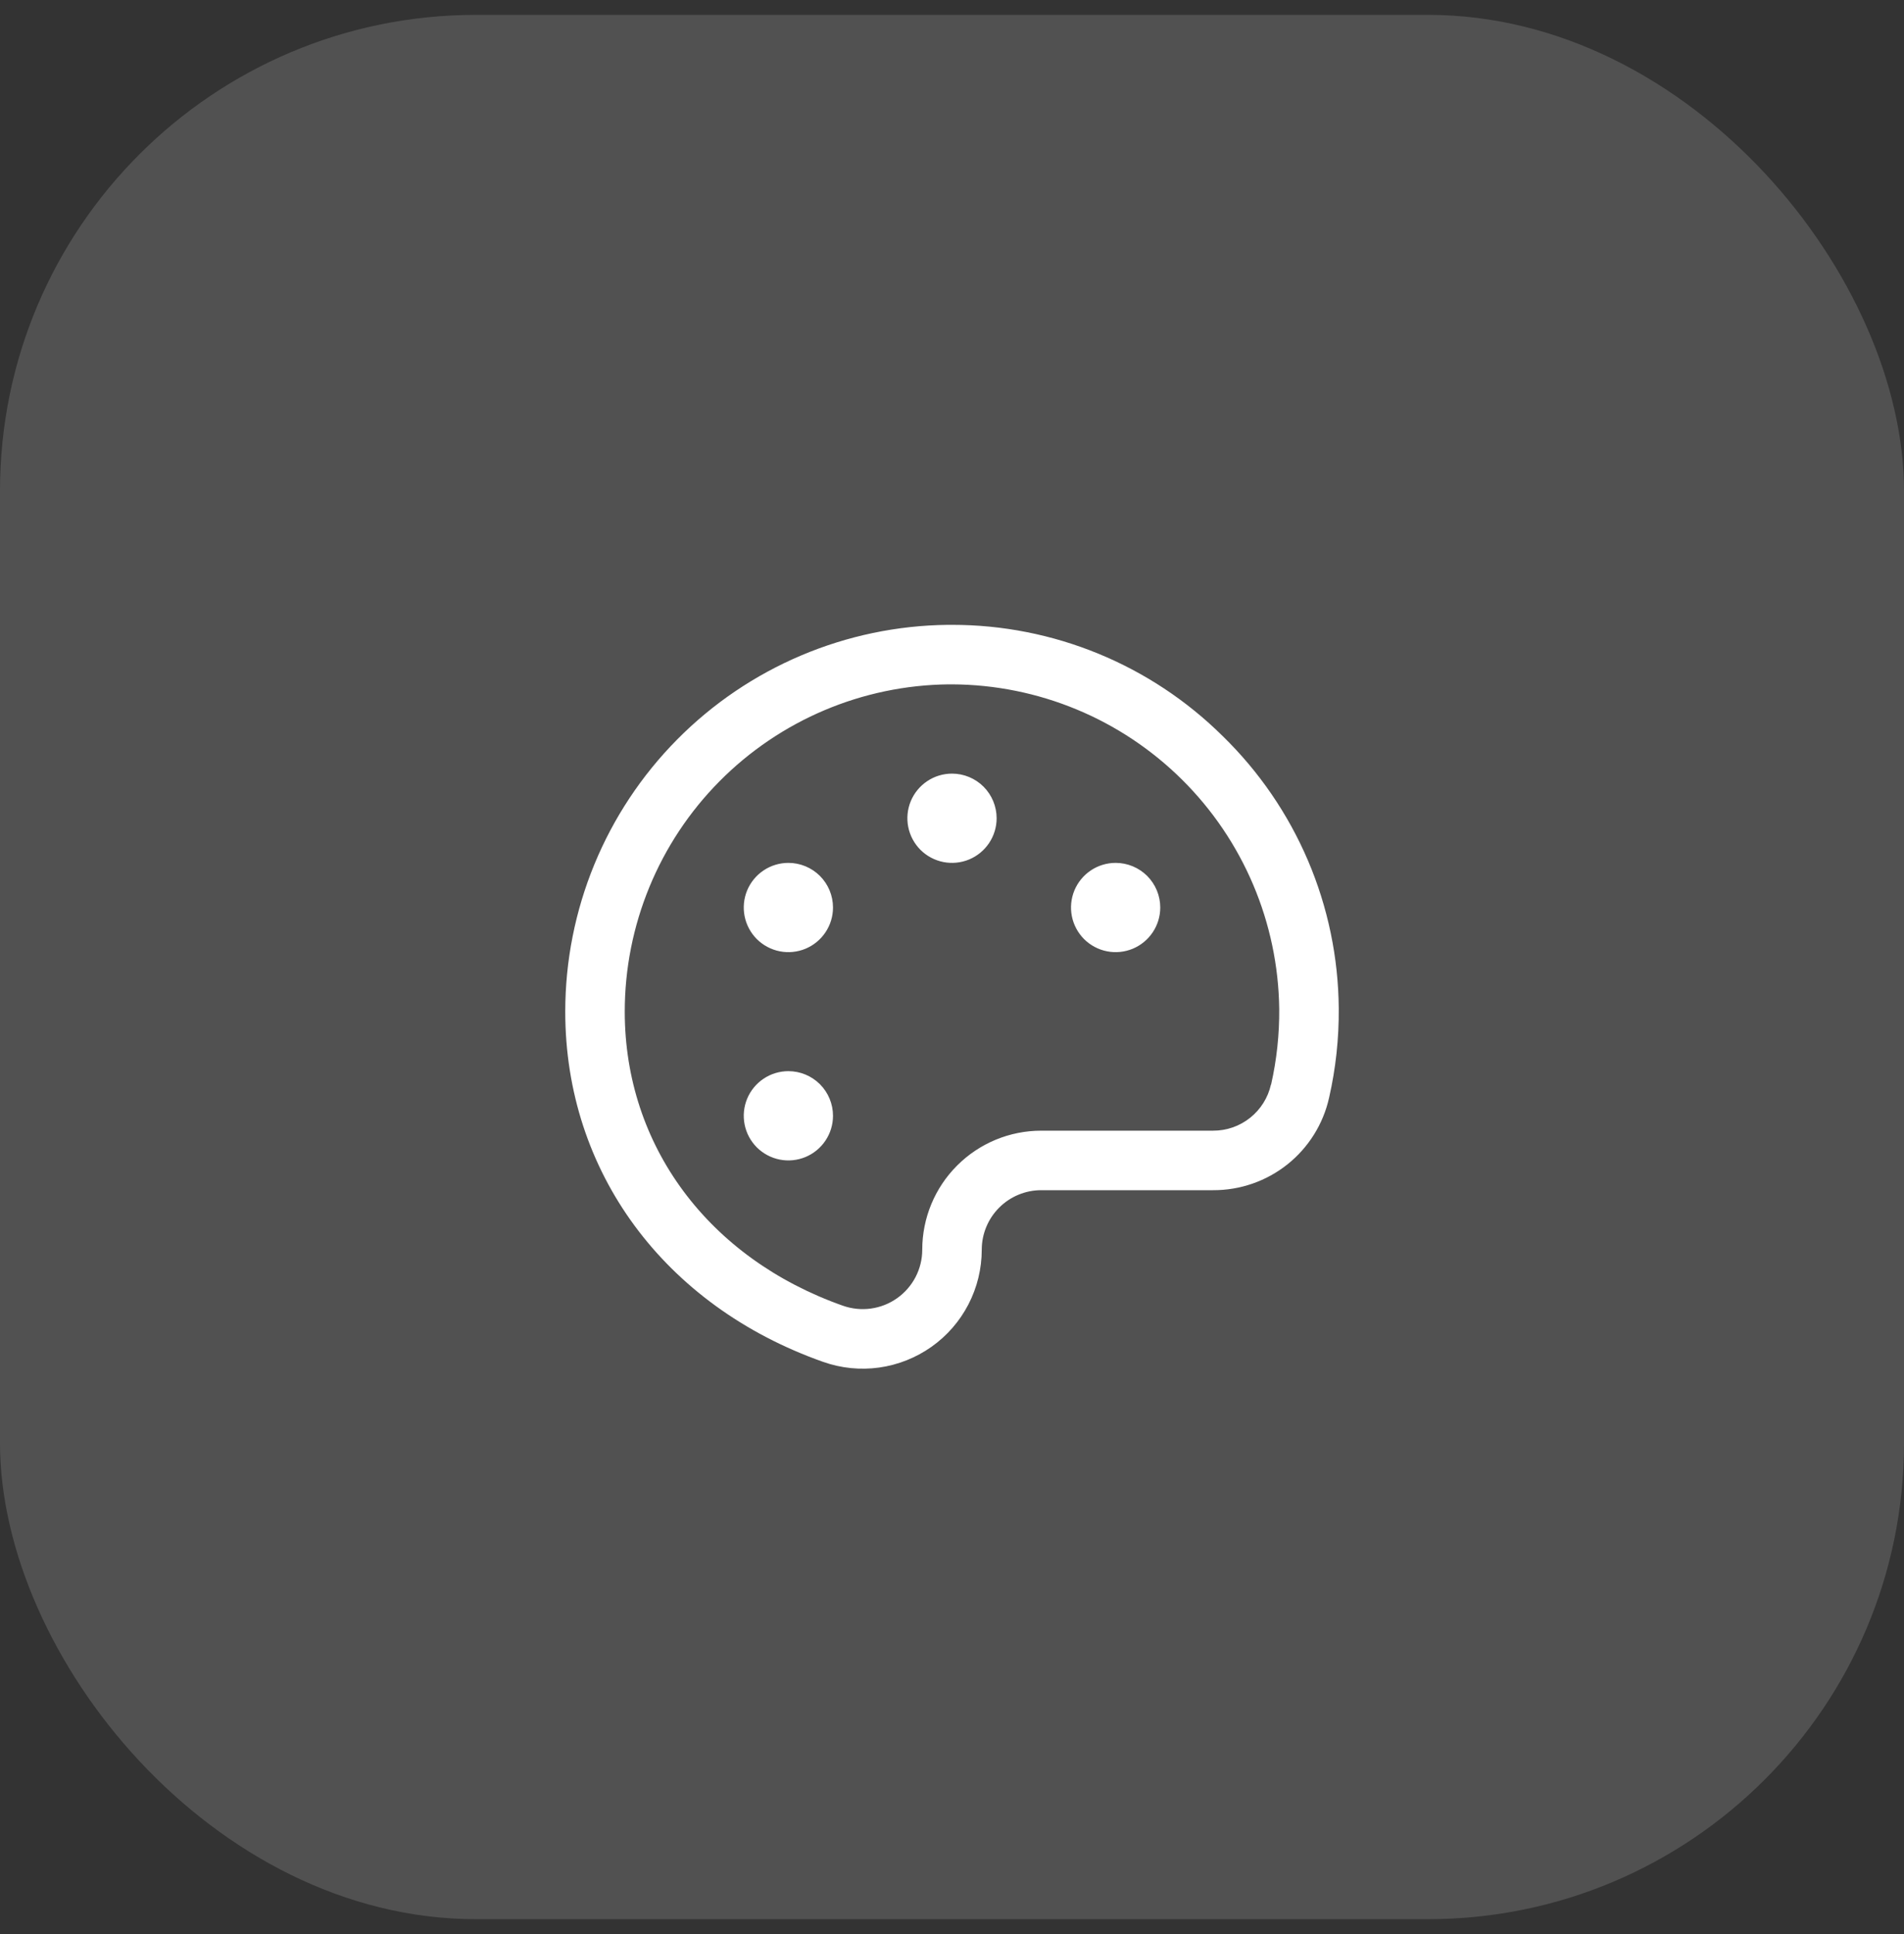 <svg width="64" height="65" viewBox="0 0 64 65" fill="none" xmlns="http://www.w3.org/2000/svg">
<rect x="0" y="0" width="64" height="65" fill="#333333" stroke="none"/>
<rect y="0.5" width="64" height="64" rx="16" fill="white" fill-opacity="0.15"/>
<rect y="0.5" width="64" height="64" rx="16" fill="url(#paint0_radial_46_8754)"/>
<path d="M41.096 24.736C38.676 22.34 35.406 20.997 32 21H31.866C28.442 21.035 25.169 22.42 22.76 24.855C20.351 27.289 19 30.575 19 34C19 39.375 22.323 43.883 27.67 45.771C28.273 45.984 28.919 46.049 29.552 45.961C30.185 45.872 30.788 45.633 31.31 45.264C31.832 44.895 32.258 44.406 32.552 43.838C32.846 43.27 33 42.639 33 42C33 41.47 33.211 40.961 33.586 40.586C33.961 40.211 34.47 40 35 40H40.776C41.684 40.004 42.565 39.698 43.275 39.133C43.984 38.567 44.479 37.776 44.676 36.89C44.9 35.906 45.008 34.899 45 33.89C44.987 32.182 44.636 30.493 43.966 28.922C43.295 27.351 42.32 25.928 41.096 24.736ZM42.721 36.45C42.622 36.891 42.375 37.285 42.021 37.567C41.668 37.849 41.228 38.002 40.776 38H35C33.939 38 32.922 38.421 32.172 39.172C31.421 39.922 31 40.939 31 42C31 42.319 30.923 42.634 30.776 42.918C30.628 43.201 30.416 43.446 30.155 43.63C29.894 43.815 29.593 43.934 29.276 43.978C28.96 44.022 28.638 43.99 28.336 43.884C23.811 42.288 21 38.5 21 34C21 31.102 22.143 28.321 24.181 26.262C26.22 24.202 28.989 23.03 31.886 23H31.999C34.897 23.011 37.674 24.161 39.731 26.201C41.789 28.241 42.963 31.009 42.999 33.906C43.006 34.762 42.915 35.615 42.726 36.45H42.721ZM33.5 27.5C33.5 27.797 33.412 28.087 33.247 28.333C33.082 28.58 32.848 28.772 32.574 28.886C32.3 28.999 31.998 29.029 31.707 28.971C31.416 28.913 31.149 28.77 30.939 28.561C30.73 28.351 30.587 28.084 30.529 27.793C30.471 27.502 30.501 27.2 30.614 26.926C30.728 26.652 30.92 26.418 31.167 26.253C31.413 26.088 31.703 26 32 26C32.398 26 32.779 26.158 33.061 26.439C33.342 26.721 33.5 27.102 33.5 27.5ZM28 30.5C28 30.797 27.912 31.087 27.747 31.333C27.582 31.58 27.348 31.772 27.074 31.886C26.8 31.999 26.498 32.029 26.207 31.971C25.916 31.913 25.649 31.77 25.439 31.561C25.23 31.351 25.087 31.084 25.029 30.793C24.971 30.502 25.001 30.2 25.114 29.926C25.228 29.652 25.42 29.418 25.667 29.253C25.913 29.088 26.203 29 26.5 29C26.898 29 27.279 29.158 27.561 29.439C27.842 29.721 28 30.102 28 30.5ZM28 37.5C28 37.797 27.912 38.087 27.747 38.333C27.582 38.58 27.348 38.772 27.074 38.886C26.8 38.999 26.498 39.029 26.207 38.971C25.916 38.913 25.649 38.77 25.439 38.561C25.23 38.351 25.087 38.084 25.029 37.793C24.971 37.502 25.001 37.2 25.114 36.926C25.228 36.652 25.42 36.418 25.667 36.253C25.913 36.088 26.203 36 26.5 36C26.898 36 27.279 36.158 27.561 36.439C27.842 36.721 28 37.102 28 37.5ZM39 30.5C39 30.797 38.912 31.087 38.747 31.333C38.582 31.58 38.348 31.772 38.074 31.886C37.8 31.999 37.498 32.029 37.207 31.971C36.916 31.913 36.649 31.77 36.439 31.561C36.23 31.351 36.087 31.084 36.029 30.793C35.971 30.502 36.001 30.2 36.114 29.926C36.228 29.652 36.42 29.418 36.667 29.253C36.913 29.088 37.203 29 37.5 29C37.898 29 38.279 29.158 38.561 29.439C38.842 29.721 39 30.102 39 30.5Z" fill="white"/>
<defs>
<radialGradient id="paint0_radial_46_8754" cx="0" cy="0" r="1" gradientUnits="userSpaceOnUse" gradientTransform="translate(32 -3167.5) scale(64)">
<stop stop-color="white" stop-opacity="0.3"/>
<stop offset="1" stop-color="white" stop-opacity="0"/>
</radialGradient>
</defs>
</svg>